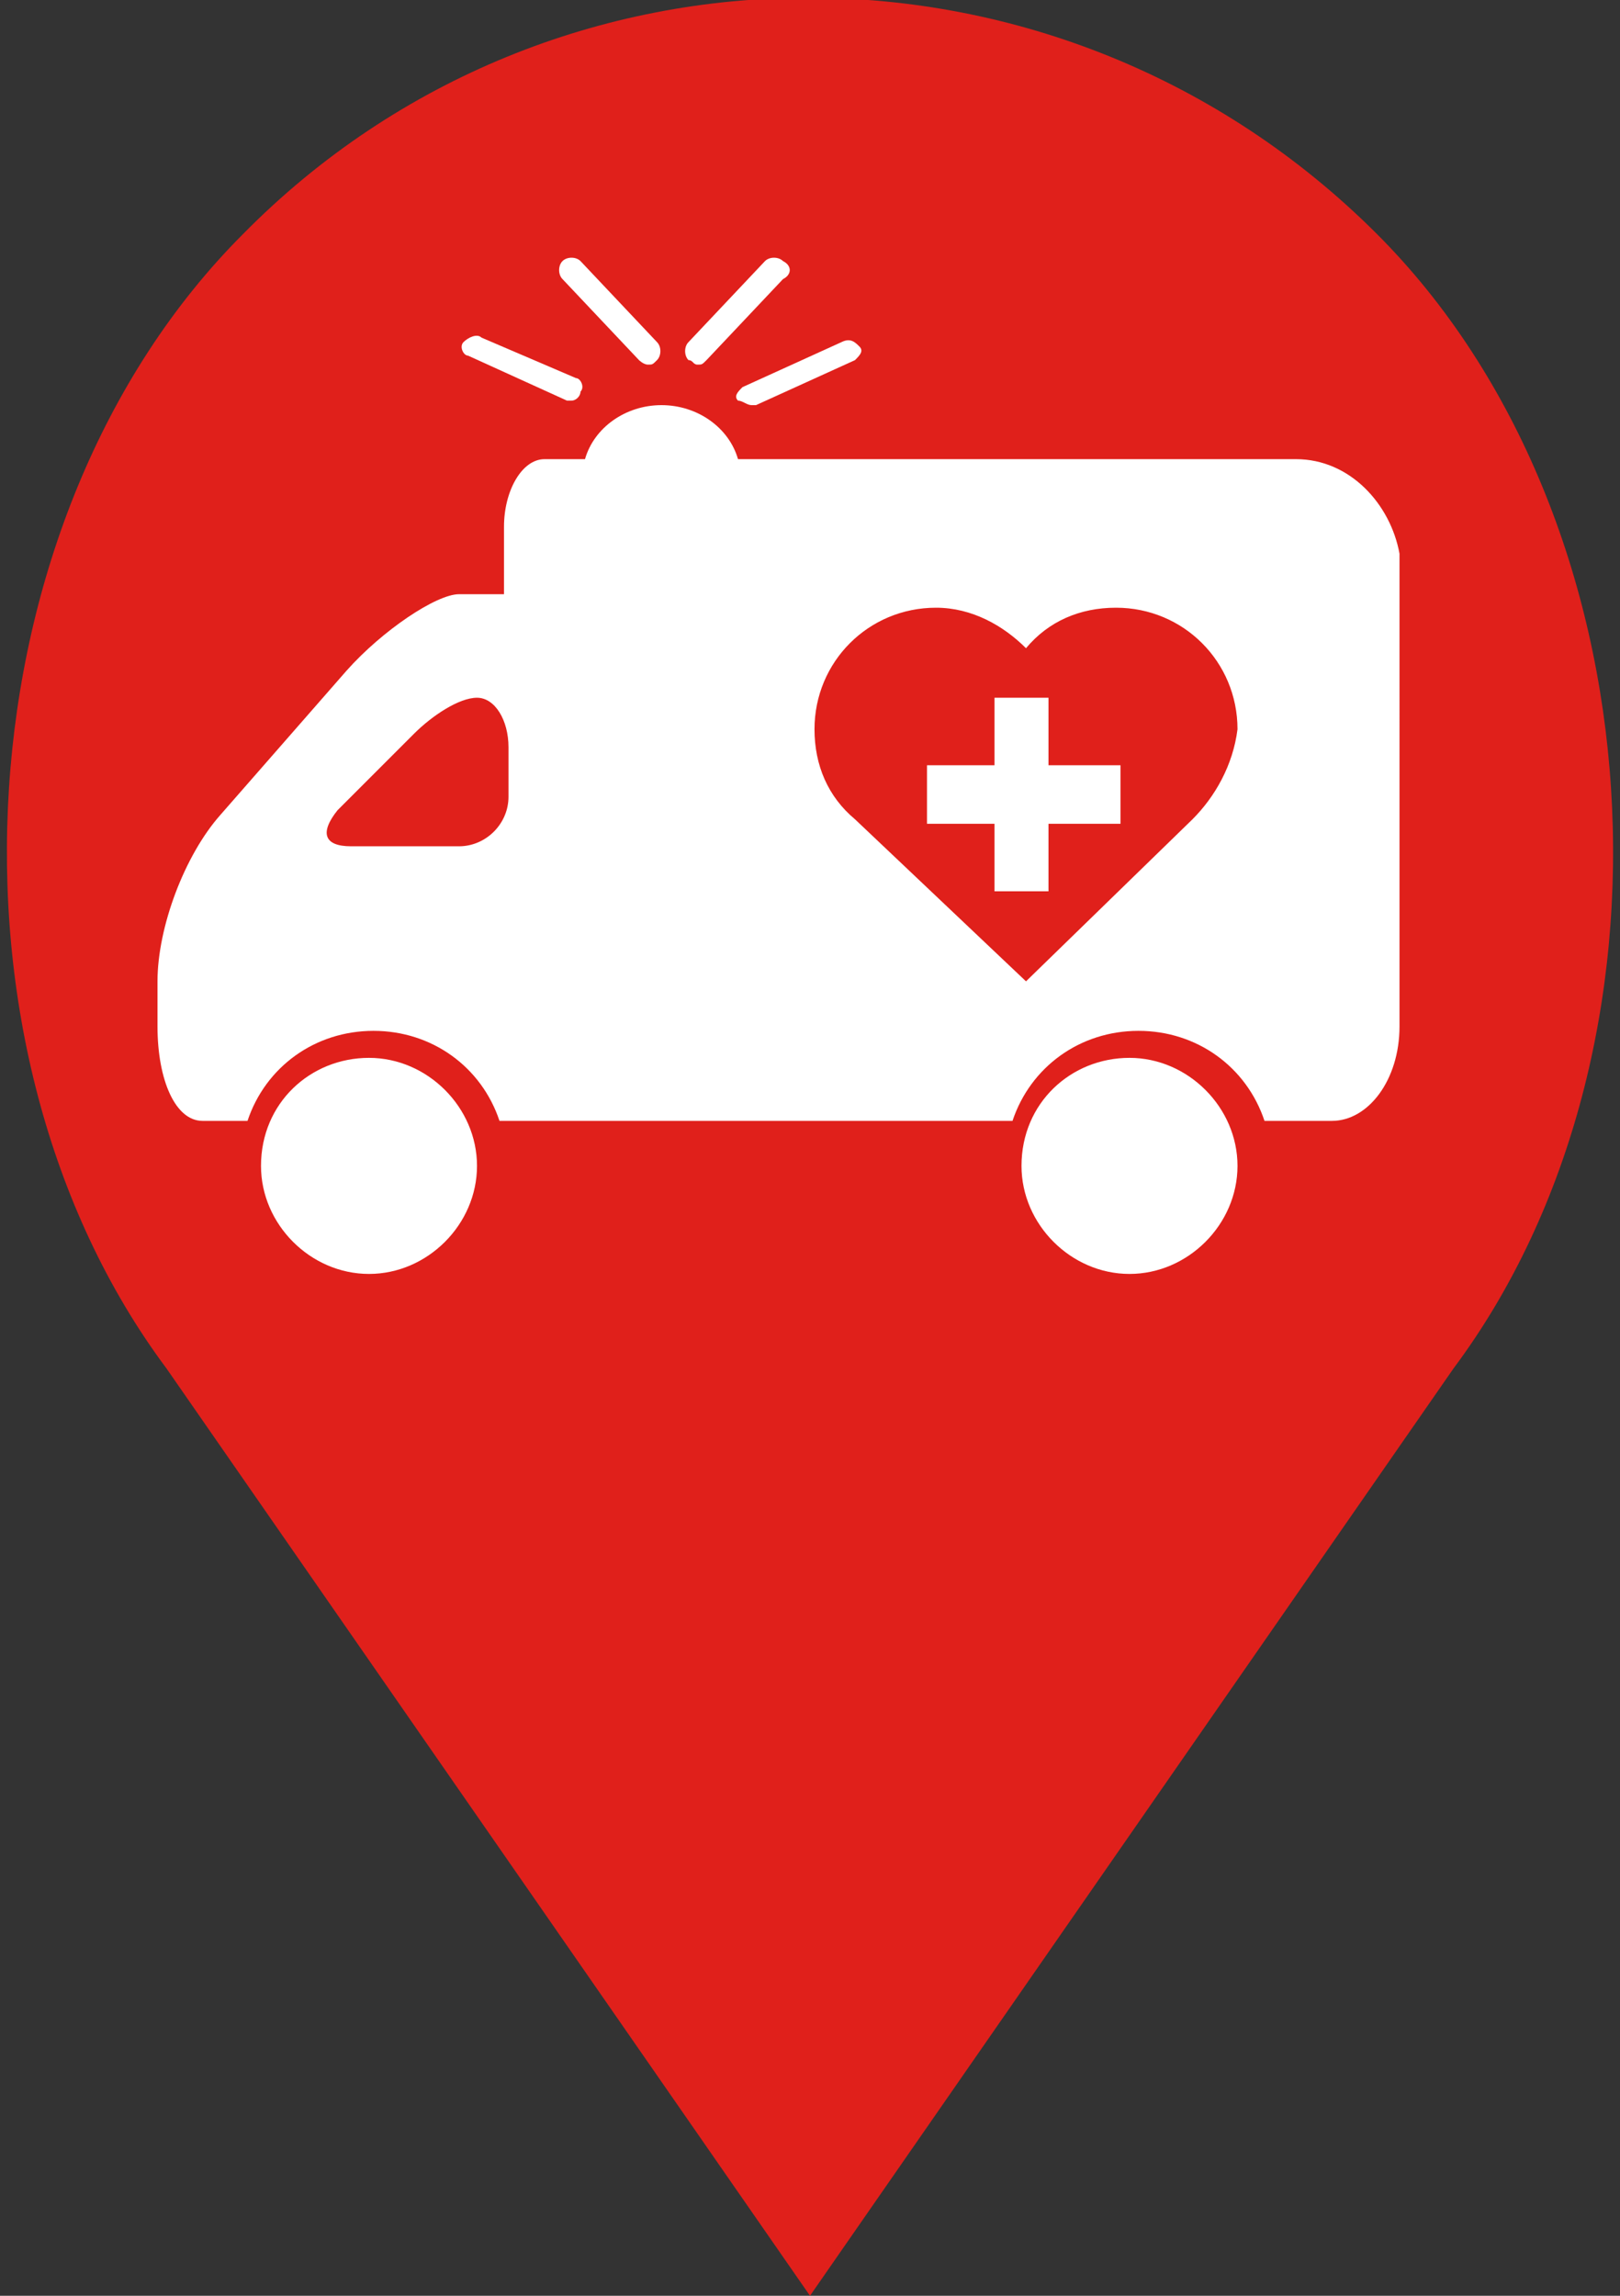 <?xml version="1.0" encoding="utf-8"?>
<!-- Generator: Adobe Illustrator 20.1.0, SVG Export Plug-In . SVG Version: 6.00 Build 0)  -->
<svg version="1.1" xmlns="http://www.w3.org/2000/svg" xmlns:xlink="http://www.w3.org/1999/xlink" x="0px" y="0px"
	 viewBox="0 0 36 51" style="enable-background:new 0 0 36 51;" xml:space="preserve">
<rect x="0" y="0" width="36" height="51" fill="#333333" stroke="none"/>
<style type="text/css">
	.st0{fill:#E0201B;}
	.st1{fill:#FFFFFF;}
</style>
<g id="Inteligentny_obiekt_wektorowy_kopia_2_xA0_Obraz_1_">
</g>
<g id="Inteligentny_obiekt_wektorowy_xA0_Obraz_1_">
	<g>
		<path class="st0" d="M30.6,5.2c-7-7-18.3-7-25.2,0c-6.3,6.3-7,18.1-1.7,25.2L18,51l14.3-20.6C37.6,23.3,36.9,11.5,30.6,5.2z"/>
		<g>
			<g>
				<polygon class="st1" points="23.3,15.5 22.1,15.5 22.1,17 20.6,17 20.6,18.3 22.1,18.3 22.1,19.8 23.3,19.8 23.3,18.3 
					24.9,18.3 24.9,17 23.3,17 				"/>
				<path class="st1" d="M8.2,23.5c1.3,0,2.4,1.1,2.4,2.4c0,1.3-1.1,2.4-2.4,2.4c-1.3,0-2.4-1.1-2.4-2.4C5.8,24.5,6.9,23.5,8.2,23.5
					z"/>
				<path class="st1" d="M25.1,23.5c1.3,0,2.4,1.1,2.4,2.4c0,1.3-1.1,2.4-2.4,2.4c-1.3,0-2.4-1.1-2.4-2.4
					C22.7,24.5,23.8,23.5,25.1,23.5z"/>
				<path class="st1" d="M10.7,7.5c-0.1-0.1-0.3,0-0.4,0.1c-0.1,0.1,0,0.3,0.1,0.3l2.2,1c0,0,0.1,0,0.1,0c0.1,0,0.2-0.1,0.2-0.2
					c0.1-0.1,0-0.3-0.1-0.3L10.7,7.5z"/>
				<path class="st1" d="M14.4,8.1c0.1,0,0.1,0,0.2-0.1c0.1-0.1,0.1-0.3,0-0.4l-1.7-1.8c-0.1-0.1-0.3-0.1-0.4,0
					c-0.1,0.1-0.1,0.3,0,0.4L14.2,8C14.2,8,14.3,8.1,14.4,8.1z"/>
				<path class="st1" d="M17.4,5.8c-0.1-0.1-0.3-0.1-0.4,0l-1.7,1.8c-0.1,0.1-0.1,0.3,0,0.4c0.1,0,0.1,0.1,0.2,0.1
					c0.1,0,0.1,0,0.2-0.1l1.7-1.8C17.6,6.1,17.6,5.9,17.4,5.8z"/>
				<path class="st1" d="M16.7,9c0,0,0.1,0,0.1,0l2.2-1c0.1-0.1,0.2-0.2,0.1-0.3c-0.1-0.1-0.2-0.2-0.4-0.1l-2.2,1
					c-0.1,0.1-0.2,0.2-0.1,0.3C16.5,8.9,16.6,9,16.7,9z"/>
				<path class="st1" d="M28.8,10.2H16.4C16.2,9.5,15.5,9,14.7,9c-0.8,0-1.5,0.5-1.7,1.2c0,0-0.4,0-0.9,0c-0.5,0-0.9,0.7-0.9,1.5
					v1.5c0,0-0.5,0-1,0S8.5,14,7.7,14.9l-2.8,3.2c-0.8,0.9-1.4,2.5-1.4,3.7v1c0,1.2,0.4,2.1,1,2.1h1c0.4-1.2,1.5-2,2.8-2
					c1.3,0,2.4,0.8,2.8,2h0.2h1.4h9.8c0.4-1.2,1.5-2,2.8-2c1.3,0,2.4,0.8,2.8,2c0,0,0.7,0,1.5,0c0.8,0,1.5-0.9,1.5-2.1V12.3
					C30.9,11.2,30,10.2,28.8,10.2z M11.3,17.7c0,0.6-0.5,1.1-1.1,1.1H7.8c-0.6,0-0.7-0.3-0.3-0.8l1.7-1.7c0.4-0.4,1-0.8,1.4-0.8
					s0.7,0.5,0.7,1.1V17.7z M26.5,18.2L26.5,18.2l-3.7,3.6L19,18.2h0c-0.6-0.5-0.9-1.2-0.9-2c0-1.5,1.2-2.7,2.7-2.7
					c0.8,0,1.5,0.4,2,0.9c0.5-0.6,1.2-0.9,2-0.9c1.5,0,2.7,1.2,2.7,2.7C27.4,17,27,17.7,26.5,18.2z"/>
			</g>
		</g>
	</g>
</g>
</svg>
